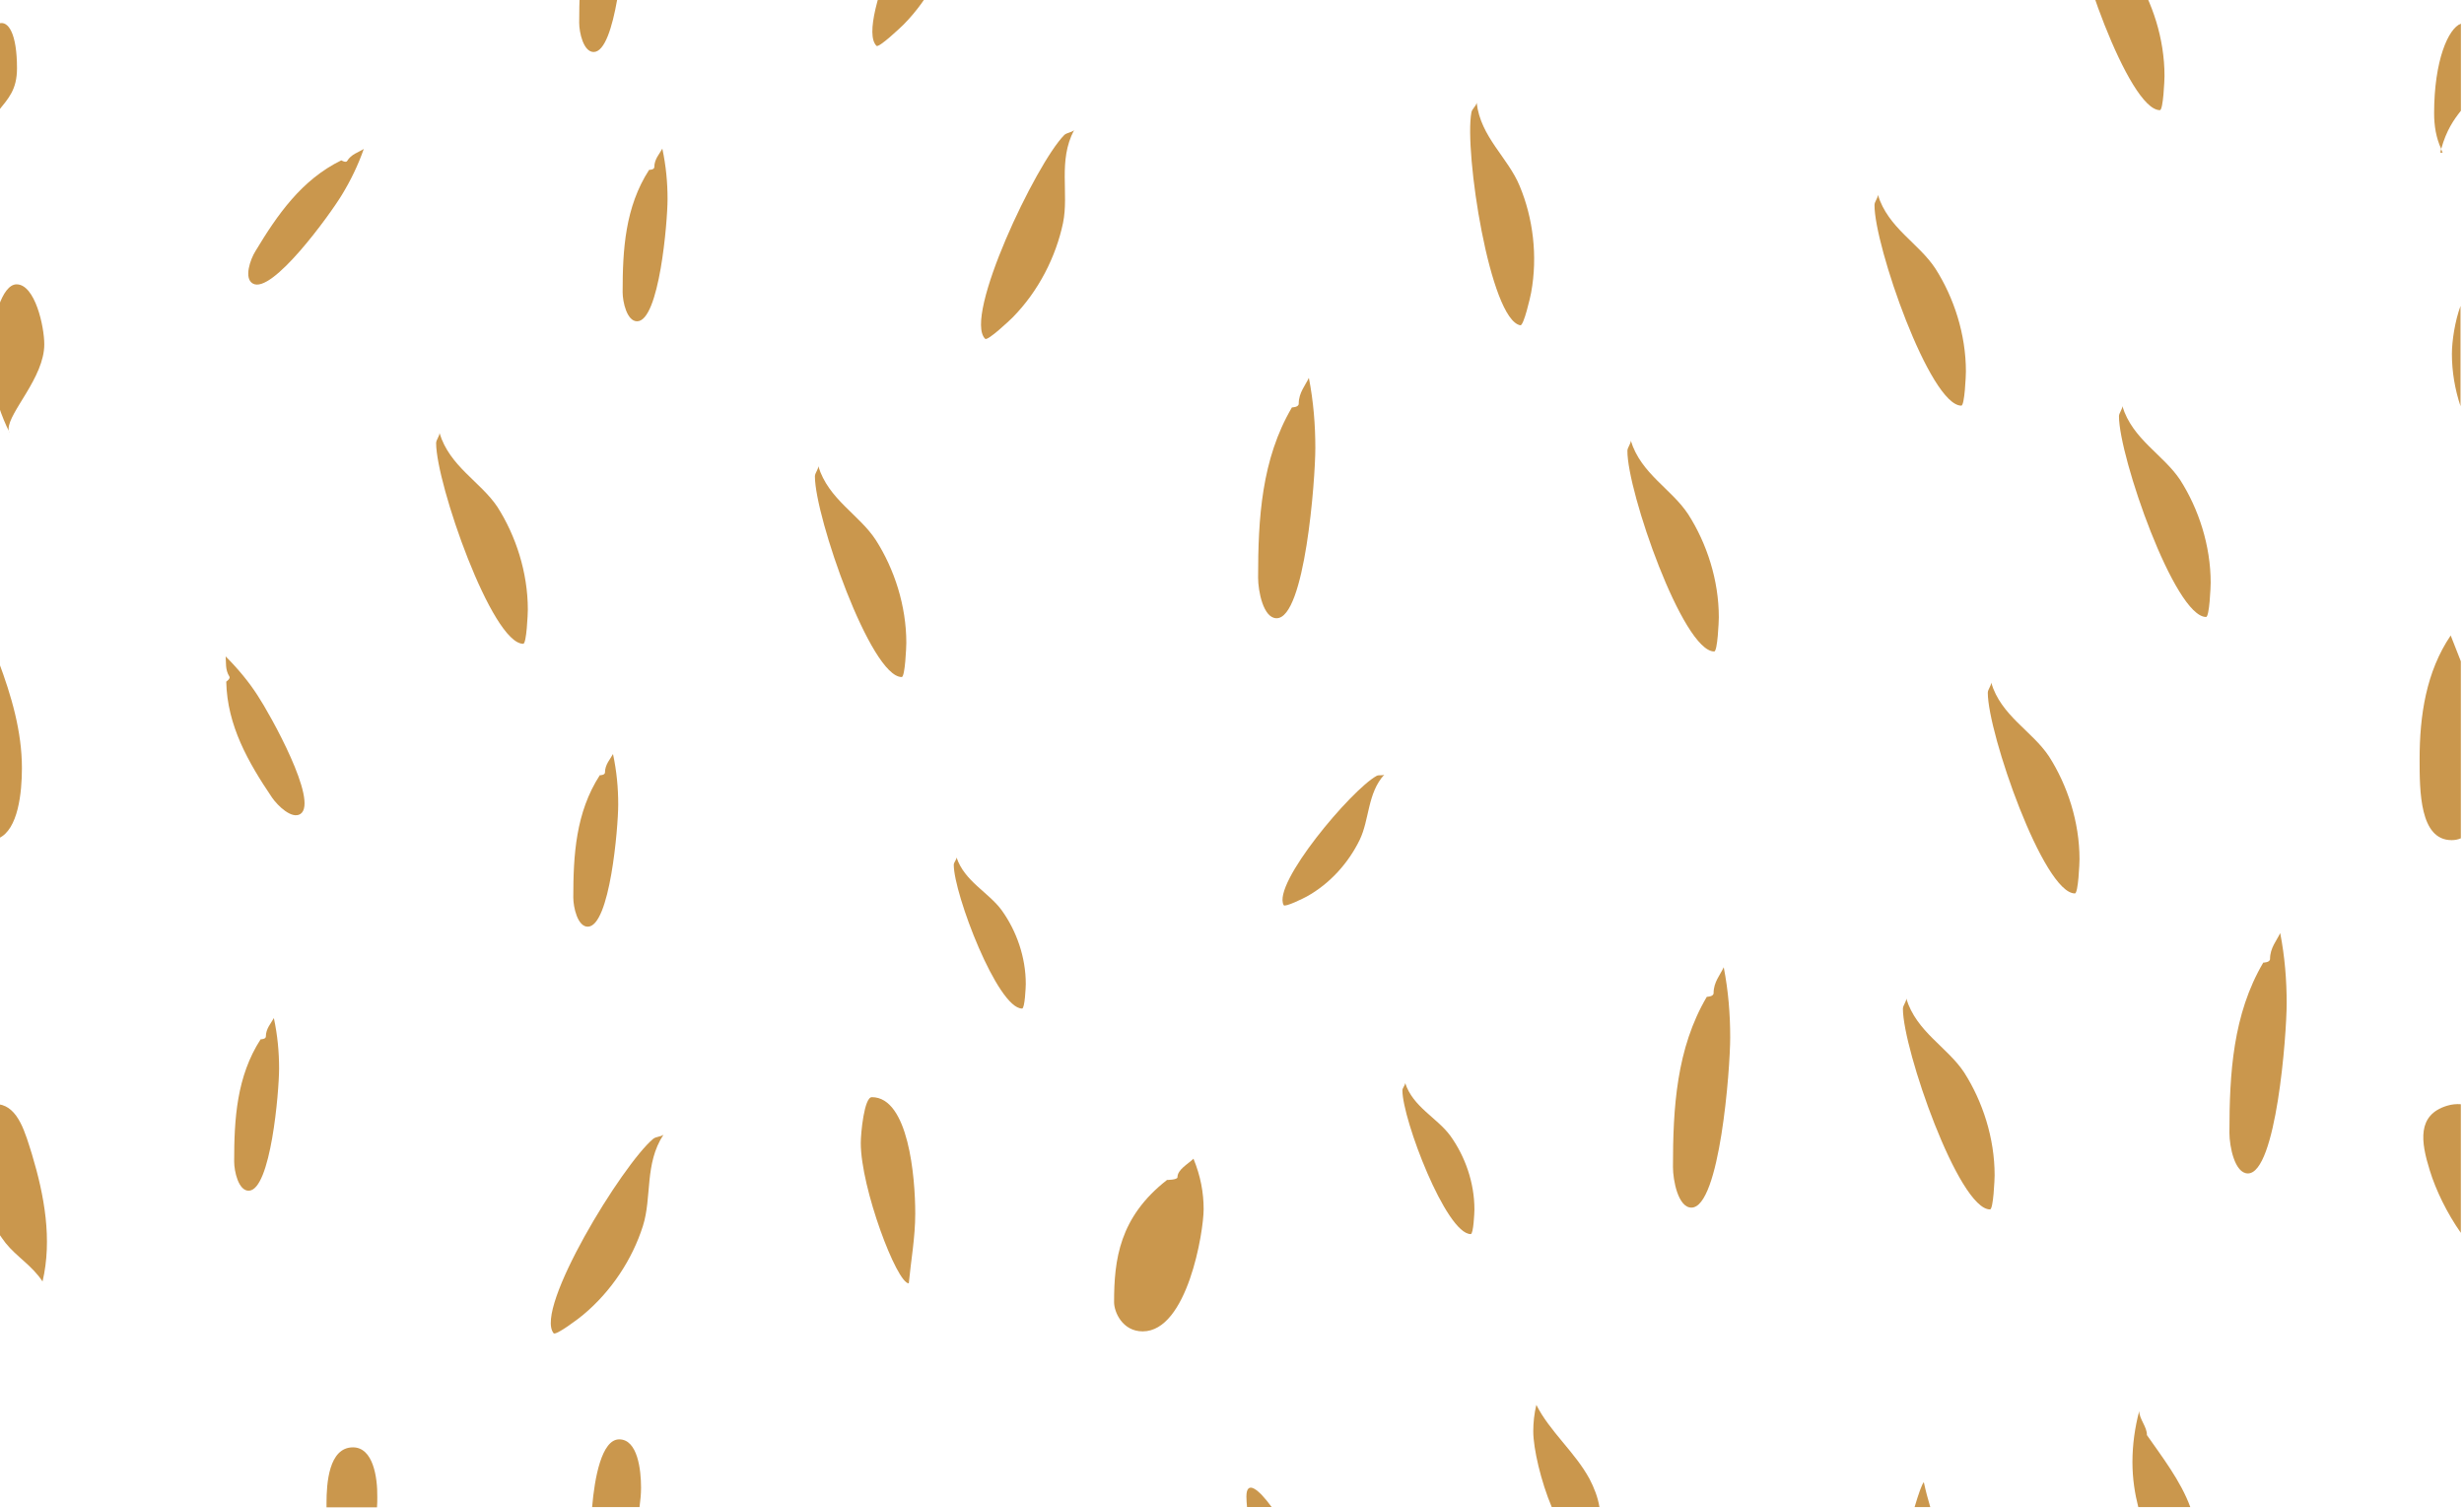 <svg width="183" height="112" viewBox="0 0 183 112" fill="none" xmlns="http://www.w3.org/2000/svg">
<g id="Frame" clip-path="url(#clip0_183_3414)">
<path id="Vector" d="M-0.109 1.754V8.223C0.622 7.308 1.262 6.668 1.262 5.068C1.262 2.508 0.622 1.48 -0.109 1.754Z" fill="#CA974D"/>
<path id="Vector_2" d="M0.638 31.86C0.638 30.603 3.289 28.043 3.289 25.574C3.289 24.249 2.603 21.117 1.232 21.117C0.683 21.117 0.226 21.803 -0.094 22.717V30.169C0.135 30.854 0.409 31.54 0.729 32.157C0.661 32.066 0.638 31.974 0.638 31.86Z" fill="#CA974D"/>
<path id="Vector_3" d="M64.752 81.484C64.181 81.484 63.93 84.159 63.93 84.89C63.93 88.227 66.604 95.313 67.495 95.313C67.655 93.621 67.975 91.907 67.975 90.124C67.975 87.404 67.472 81.484 64.752 81.484Z" fill="#CA974D"/>
<path id="Vector_4" d="M44.09 3.862C45.736 3.862 46.353 -3.521 46.353 -5.212C46.353 -6.447 46.239 -7.681 45.964 -8.961C45.758 -8.572 45.37 -8.184 45.37 -7.59C45.37 -7.384 44.981 -7.384 44.981 -7.384C43.199 -4.618 43.016 -1.464 43.016 1.69C43.016 2.422 43.336 3.862 44.09 3.862Z" fill="#CA974D"/>
<path id="Vector_5" d="M44.544 57.577C42.761 60.343 42.578 63.497 42.578 66.651C42.578 67.383 42.898 68.823 43.652 68.823C45.298 68.823 45.915 61.44 45.915 59.749C45.915 58.514 45.801 57.28 45.527 56C45.321 56.389 44.932 56.777 44.932 57.371C44.932 57.577 44.544 57.577 44.544 57.577Z" fill="#CA974D"/>
<path id="Vector_6" d="M87.451 87.426C87.451 87.632 86.674 87.632 86.674 87.632C83.131 90.398 82.742 93.552 82.742 96.706C82.742 97.438 83.359 98.878 84.868 98.878C88.182 98.878 89.394 91.495 89.394 89.803C89.394 88.569 89.165 87.335 88.639 86.055C88.251 86.443 87.451 86.855 87.451 87.426Z" fill="#CA974D"/>
<path id="Vector_7" d="M104.362 80.43C104.362 80.612 104.156 80.795 104.156 80.978C104.156 83.127 107.402 91.653 109.231 91.653C109.436 91.653 109.505 90.03 109.505 89.824C109.505 87.835 108.819 85.892 107.722 84.361C106.739 83.013 104.933 82.213 104.362 80.43Z" fill="#CA974D"/>
<path id="Vector_8" d="M19.745 76.981C19.745 77.186 19.356 77.186 19.356 77.186C17.573 79.952 17.391 83.106 17.391 86.261C17.391 86.992 17.711 88.432 18.465 88.432C20.111 88.432 20.728 81.049 20.728 79.358C20.728 78.124 20.613 76.889 20.339 75.609C20.134 75.998 19.745 76.386 19.745 76.981Z" fill="#CA974D"/>
<path id="Vector_9" d="M16.758 48.75C16.803 49.184 16.712 49.733 17.032 50.236C17.146 50.396 16.803 50.624 16.803 50.624C16.872 53.893 18.449 56.636 20.209 59.241C20.621 59.836 21.672 60.864 22.312 60.453C23.683 59.539 20.072 53.07 19.135 51.653C18.472 50.624 17.672 49.664 16.758 48.75Z" fill="#CA974D"/>
<path id="Vector_10" d="M71.042 63.68C71.042 63.862 70.836 64.045 70.836 64.228C70.836 66.377 74.082 74.903 75.91 74.903C76.116 74.903 76.184 73.28 76.184 73.074C76.184 71.085 75.499 69.142 74.402 67.611C73.419 66.263 71.636 65.463 71.042 63.68Z" fill="#CA974D"/>
<path id="Vector_11" d="M48.596 12.411C48.596 12.616 48.208 12.616 48.208 12.616C46.425 15.382 46.242 18.536 46.242 21.691C46.242 22.422 46.562 23.862 47.316 23.862C48.962 23.862 49.579 16.479 49.579 14.788C49.579 13.553 49.465 12.319 49.191 11.039C48.985 11.428 48.596 11.816 48.596 12.411Z" fill="#CA974D"/>
<path id="Vector_12" d="M25.784 11.954C25.692 12.114 25.349 11.908 25.349 11.908C22.401 13.348 20.595 15.954 18.972 18.651C18.584 19.268 18.104 20.663 18.767 21.051C20.184 21.92 24.527 15.908 25.395 14.468C26.035 13.417 26.584 12.297 27.018 11.062C26.63 11.314 26.081 11.451 25.784 11.954Z" fill="#CA974D"/>
<path id="Vector_13" d="M95.337 67.223C95.428 67.406 96.891 66.674 97.051 66.583C98.788 65.623 100.16 64.068 100.982 62.377C101.714 60.868 101.554 58.903 102.811 57.531C102.651 57.623 102.4 57.531 102.24 57.623C100.365 58.651 94.468 65.645 95.337 67.223Z" fill="#CA974D"/>
<path id="Vector_14" d="M127.267 73.756C127.267 74.03 126.764 74.03 126.764 74.03C124.501 77.87 124.25 82.282 124.25 86.67C124.25 87.676 124.639 89.687 125.621 89.687C127.724 89.687 128.501 79.402 128.501 77.047C128.501 75.333 128.364 73.596 128.021 71.836C127.77 72.385 127.267 72.933 127.267 73.756Z" fill="#CA974D"/>
<path id="Vector_15" d="M147.884 50.695C147.884 50.947 147.633 51.198 147.633 51.45C147.633 54.444 151.77 66.353 154.101 66.353C154.353 66.353 154.444 64.09 154.444 63.815C154.444 61.05 153.553 58.33 152.181 56.181C150.924 54.284 148.616 53.164 147.884 50.695Z" fill="#CA974D"/>
<path id="Vector_16" d="M127.313 48.384C127.564 48.384 127.656 46.121 127.656 45.847C127.656 43.081 126.764 40.361 125.393 38.212C124.159 36.315 121.873 35.195 121.119 32.727C121.119 32.978 120.867 33.229 120.867 33.481C120.844 36.475 124.982 48.384 127.313 48.384Z" fill="#CA974D"/>
<path id="Vector_17" d="M168.595 71.217C168.595 71.491 168.092 71.491 168.092 71.491C165.83 75.331 165.578 79.743 165.578 84.131C165.578 85.137 165.967 87.148 166.95 87.148C169.052 87.148 169.83 76.863 169.83 74.508C169.83 72.794 169.692 71.057 169.35 69.297C169.098 69.845 168.595 70.394 168.595 71.217Z" fill="#CA974D"/>
<path id="Vector_18" d="M157.626 30.164C157.626 30.416 157.375 30.667 157.375 30.918C157.375 33.913 161.512 45.821 163.844 45.821C164.095 45.821 164.186 43.558 164.186 43.284C164.186 40.518 163.295 37.798 161.924 35.65C160.666 33.753 158.381 32.633 157.626 30.164Z" fill="#CA974D"/>
<path id="Vector_19" d="M79.04 10.03C76.937 12.155 71.52 23.538 73.166 25.161C73.349 25.344 74.995 23.79 75.2 23.584C77.143 21.618 78.423 19.058 78.949 16.567C79.406 14.35 78.56 11.95 79.772 9.664C79.589 9.847 79.223 9.847 79.04 10.03Z" fill="#CA974D"/>
<path id="Vector_20" d="M67.107 1.826C69.05 -0.139 70.33 -2.699 70.856 -5.191C71.313 -7.408 70.467 -9.808 71.678 -12.094C71.496 -11.911 71.13 -11.911 70.97 -11.728C68.867 -9.602 63.45 1.781 65.096 3.403C65.256 3.586 66.901 2.032 67.107 1.826Z" fill="#CA974D"/>
<path id="Vector_21" d="M32.642 32.156C32.642 32.408 32.391 32.659 32.391 32.91C32.391 35.905 36.528 47.813 38.859 47.813C39.111 47.813 39.202 45.55 39.202 45.276C39.202 42.511 38.311 39.791 36.939 37.642C35.682 35.768 33.396 34.648 32.642 32.156Z" fill="#CA974D"/>
<path id="Vector_22" d="M41.116 99.016C41.276 99.222 43.082 97.851 43.288 97.668C45.413 95.908 46.968 93.508 47.745 91.062C48.43 88.913 47.859 86.422 49.276 84.273C49.07 84.433 48.728 84.411 48.522 84.571C46.236 86.468 39.653 97.211 41.116 99.016Z" fill="#CA974D"/>
<path id="Vector_23" d="M97.689 33.274C97.689 31.56 97.552 29.823 97.209 28.062C96.957 28.611 96.455 29.16 96.455 29.983C96.455 30.257 95.952 30.257 95.952 30.257C93.689 34.097 93.438 38.508 93.438 42.897C93.438 43.903 93.826 45.914 94.809 45.914C96.912 45.937 97.689 35.628 97.689 33.274Z" fill="#CA974D"/>
<path id="Vector_24" d="M109.671 7.633C109.625 7.884 109.328 8.09 109.282 8.341C108.734 11.267 110.654 23.747 112.916 24.159C113.168 24.204 113.671 22.01 113.716 21.736C114.219 19.016 113.854 16.181 112.871 13.827C112.002 11.701 109.968 10.193 109.671 7.633Z" fill="#CA974D"/>
<path id="Vector_25" d="M141.58 74.164C141.58 74.415 141.328 74.667 141.328 74.918C141.328 77.913 145.465 89.821 147.797 89.821C148.048 89.821 148.14 87.558 148.14 87.284C148.14 84.518 147.248 81.798 145.877 79.65C144.62 77.753 142.334 76.633 141.58 74.164Z" fill="#CA974D"/>
<path id="Vector_26" d="M154.197 -7.477C154.197 -7.225 153.945 -6.974 153.945 -6.722C153.945 -3.728 158.082 8.181 160.414 8.181C160.665 8.181 160.757 5.918 160.757 5.643C160.757 2.878 159.865 0.158 158.494 -1.991C157.237 -3.888 154.951 -5.008 154.197 -7.477Z" fill="#CA974D"/>
<path id="Vector_27" d="M145.665 30.126C145.916 30.126 146.007 27.863 146.007 27.589C146.007 24.823 145.116 22.103 143.745 19.954C142.51 18.057 140.225 16.937 139.47 14.469C139.47 14.72 139.219 14.972 139.219 15.223C139.196 18.217 143.333 30.126 145.665 30.126Z" fill="#CA974D"/>
<path id="Vector_28" d="M66.969 50.282C67.221 50.282 67.312 48.019 67.312 47.745C67.312 44.979 66.421 42.259 65.049 40.111C63.815 38.214 61.529 37.094 60.775 34.625C60.775 34.876 60.523 35.128 60.523 35.379C60.523 38.374 64.661 50.282 66.969 50.282Z" fill="#CA974D"/>
<path id="Vector_29" d="M1.628 57.049C1.628 54.329 0.851 51.677 -0.109 49.117V62.26C1.353 61.62 1.628 58.854 1.628 57.049Z" fill="#CA974D"/>
<path id="Vector_30" d="M3.159 95.174C3.891 92.065 3.296 88.796 2.382 85.756C1.879 84.156 1.376 82.213 -0.109 82.008V91.585C0.073 91.836 0.233 92.088 0.416 92.316C1.239 93.345 2.382 93.985 3.159 95.174Z" fill="#CA974D"/>
<path id="Vector_31" d="M181.417 11.337C181.371 11.245 181.326 11.154 181.303 11.062C181.28 11.154 181.257 11.245 181.234 11.337H181.417Z" fill="#CA974D"/>
<path id="Vector_32" d="M180.781 8.409C180.781 9.324 180.918 10.215 181.307 11.061C181.696 9.666 182.244 8.889 182.77 8.226V1.758C181.833 2.101 180.781 4.501 180.781 8.409Z" fill="#CA974D"/>
<path id="Vector_33" d="M182.742 30.17V22.719C182.33 23.839 182.102 25.325 182.102 26.285C182.102 27.61 182.33 28.936 182.742 30.17Z" fill="#CA974D"/>
<path id="Vector_34" d="M179.703 56.384C179.703 58.738 179.703 62.395 182.08 62.395C182.332 62.395 182.56 62.35 182.766 62.258V49.115C182.515 48.475 182.263 47.835 182.012 47.195C180.183 49.892 179.703 53.161 179.703 56.384Z" fill="#CA974D"/>
<path id="Vector_35" d="M181.738 82.122C179.498 82.808 179.795 84.796 180.458 86.922C180.915 88.408 181.738 90.099 182.766 91.562V82.008C182.446 81.985 182.104 82.008 181.738 82.122Z" fill="#CA974D"/>
<path id="Vector_36" d="M26.216 107.492C24.41 107.492 24.25 110.189 24.25 111.629C24.25 111.629 24.25 111.629 24.25 111.652C24.25 111.744 24.25 111.835 24.25 111.949H27.999C28.021 111.698 28.021 111.446 28.021 111.195C28.044 109.686 27.701 107.492 26.216 107.492Z" fill="#CA974D"/>
<path id="Vector_37" d="M45.988 106.898C44.685 106.898 44.159 109.756 43.977 111.927H47.497C47.565 111.424 47.611 110.944 47.611 110.487C47.611 109.161 47.359 106.898 45.988 106.898Z" fill="#CA974D"/>
<path id="Vector_38" d="M92.57 111.147C92.57 111.398 92.593 111.672 92.616 111.924H94.445C93.462 110.575 92.57 109.89 92.57 111.147Z" fill="#CA974D"/>
<path id="Vector_39" d="M114.104 104.336C113.944 104.999 113.875 105.662 113.875 106.302C113.875 107.582 114.446 110.027 115.246 111.925H118.789C118.675 111.193 118.378 110.462 118.058 109.845C116.984 107.856 115.086 106.302 114.104 104.336Z" fill="#CA974D"/>
<path id="Vector_40" d="M142.195 111.93H143.361C143.178 111.312 143.018 110.718 142.881 110.078C142.744 110.215 142.492 110.924 142.195 111.93Z" fill="#CA974D"/>
<path id="Vector_41" d="M158.878 104.797C158.558 106.008 158.375 107.288 158.375 108.591C158.375 109.825 158.558 110.945 158.809 111.928H162.672C161.964 109.985 160.546 108.157 159.449 106.58C159.472 105.985 158.878 105.391 158.878 104.797Z" fill="#CA974D"/>
</g>
<defs>
<clipPath id="clip0_183_3414">
<rect width="182.857" height="182.857" fill="white" transform="translate(0 -70.93)"/>
</clipPath>
</defs>
</svg>
